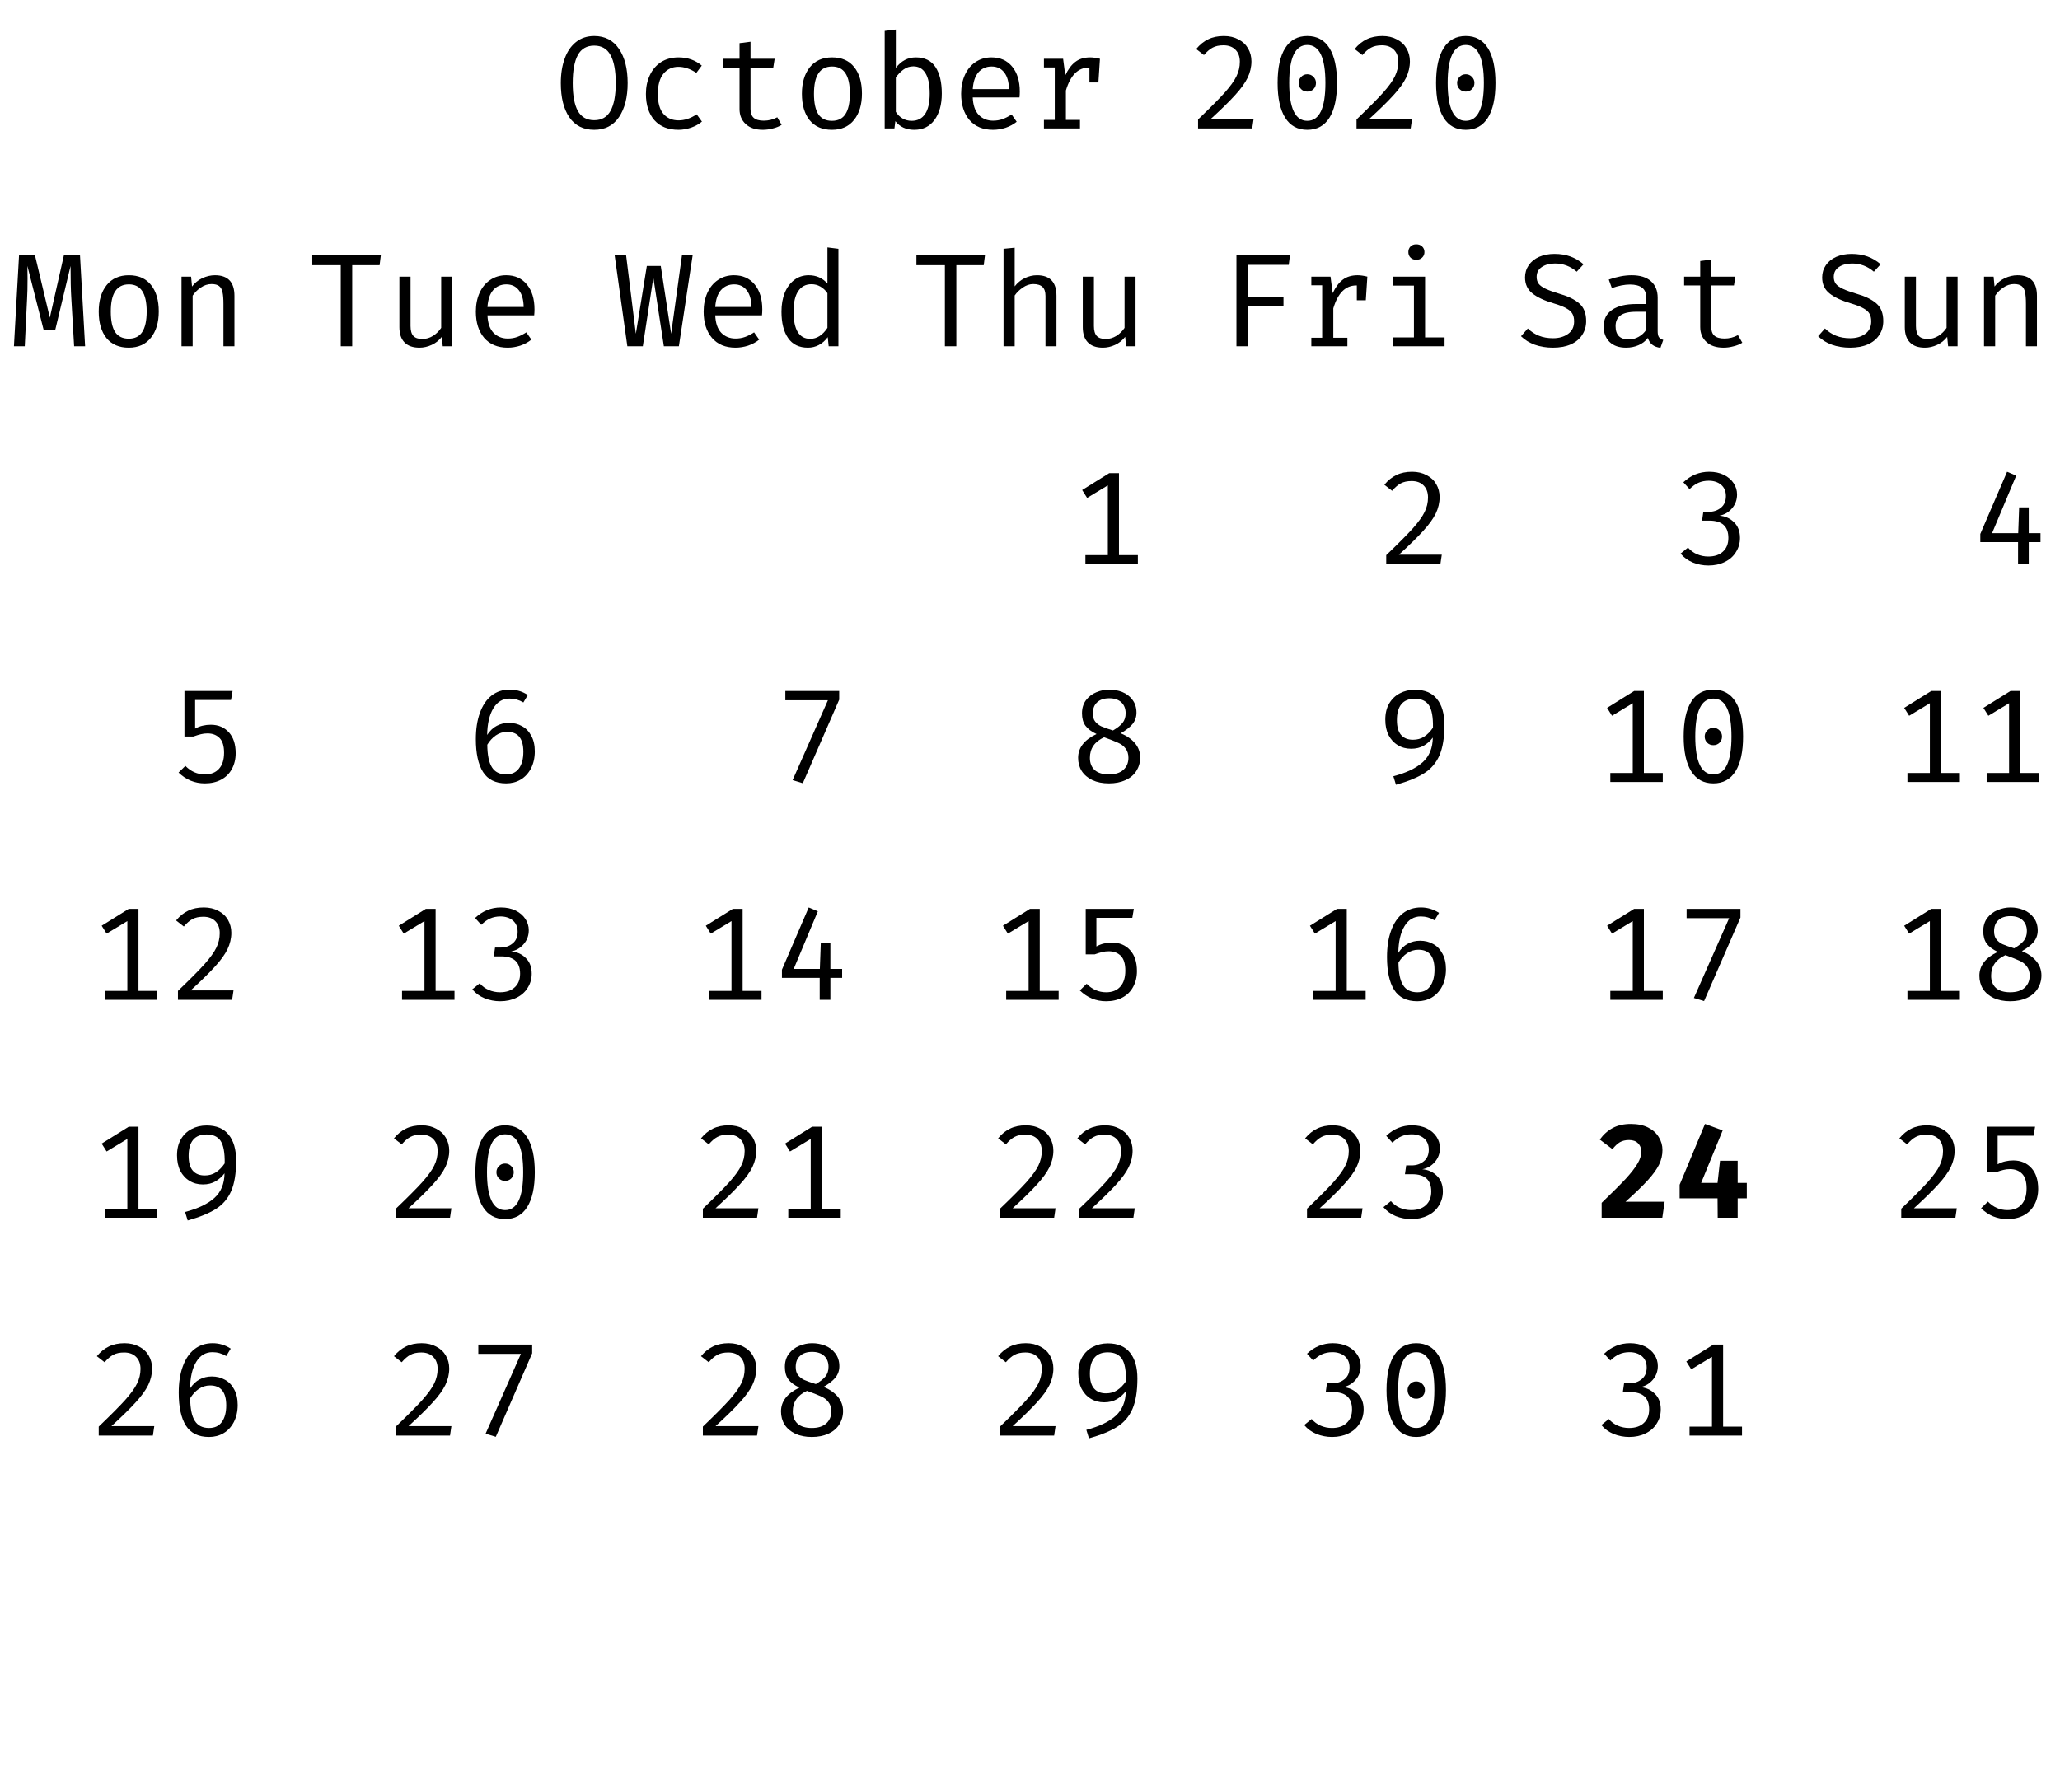 <?xml version="1.0" encoding="UTF-8"?>
<svg xmlns="http://www.w3.org/2000/svg" xmlns:xlink="http://www.w3.org/1999/xlink" width="208pt" height="181pt" viewBox="0 0 208 181" version="1.1">
<defs>
<g>
<symbol overflow="visible" id="glyph0-0">
<path style="stroke:none;" d="M 6.797 -14 L 6.797 4.672 L 1.203 4.672 L 1.203 -14 Z M 6.078 -13.297 L 1.938 -13.297 L 1.938 3.969 L 6.078 3.969 Z M 4.094 -2.312 C 4.094 -2.207 4.055 -2.125 3.984 -2.062 C 3.922 -2.008 3.848 -1.984 3.766 -1.984 C 3.672 -1.984 3.586 -2.008 3.516 -2.062 C 3.453 -2.125 3.422 -2.207 3.422 -2.312 L 3.422 -3.422 C 3.891 -3.453 4.207 -3.539 4.375 -3.688 C 4.551 -3.832 4.641 -4.086 4.641 -4.453 C 4.641 -4.742 4.582 -4.969 4.469 -5.125 C 4.352 -5.289 4.141 -5.375 3.828 -5.375 C 3.566 -5.375 3.332 -5.32 3.125 -5.219 C 3.062 -5.195 3.004 -5.188 2.953 -5.188 C 2.859 -5.188 2.781 -5.211 2.719 -5.266 C 2.664 -5.328 2.641 -5.398 2.641 -5.484 C 2.641 -5.66 2.77 -5.789 3.031 -5.875 C 3.289 -5.969 3.57 -6.016 3.875 -6.016 C 4.406 -6.016 4.785 -5.867 5.016 -5.578 C 5.242 -5.297 5.359 -4.93 5.359 -4.484 C 5.359 -4.004 5.258 -3.633 5.062 -3.375 C 4.863 -3.125 4.539 -2.969 4.094 -2.906 Z M 3.297 -1.141 C 3.297 -1.266 3.336 -1.367 3.422 -1.453 C 3.516 -1.547 3.629 -1.594 3.766 -1.594 C 3.891 -1.594 3.992 -1.547 4.078 -1.453 C 4.172 -1.367 4.219 -1.266 4.219 -1.141 C 4.219 -0.992 4.172 -0.875 4.078 -0.781 C 3.992 -0.688 3.891 -0.641 3.766 -0.641 C 3.629 -0.641 3.516 -0.688 3.422 -0.781 C 3.336 -0.875 3.297 -0.992 3.297 -1.141 Z M 3.297 -1.141 "/>
</symbol>
<symbol overflow="visible" id="glyph0-1">
<path style="stroke:none;" d="M 7.375 -4.578 C 7.375 -3.148 7.082 -2.004 6.5 -1.141 C 5.914 -0.285 5.082 0.141 4 0.141 C 2.906 0.141 2.066 -0.281 1.484 -1.125 C 0.91 -1.969 0.625 -3.117 0.625 -4.578 C 0.625 -5.504 0.754 -6.328 1.016 -7.047 C 1.273 -7.766 1.656 -8.32 2.156 -8.719 C 2.664 -9.125 3.281 -9.328 4 -9.328 C 5.082 -9.328 5.914 -8.895 6.5 -8.031 C 7.082 -7.176 7.375 -6.023 7.375 -4.578 Z M 6.172 -4.578 C 6.172 -5.836 5.992 -6.781 5.641 -7.406 C 5.297 -8.039 4.75 -8.359 4 -8.359 C 3.238 -8.359 2.688 -8.039 2.344 -7.406 C 2 -6.77 1.828 -5.828 1.828 -4.578 C 1.828 -3.328 2 -2.391 2.344 -1.766 C 2.695 -1.141 3.25 -0.828 4 -0.828 C 4.75 -0.828 5.297 -1.141 5.641 -1.766 C 5.992 -2.391 6.172 -3.328 6.172 -4.578 Z M 6.172 -4.578 "/>
</symbol>
<symbol overflow="visible" id="glyph0-2">
<path style="stroke:none;" d="M 4.516 -0.812 C 5.129 -0.812 5.738 -1.016 6.344 -1.422 L 6.875 -0.688 C 6.582 -0.438 6.219 -0.234 5.781 -0.078 C 5.344 0.066 4.922 0.141 4.516 0.141 C 3.473 0.141 2.66 -0.18 2.078 -0.828 C 1.504 -1.484 1.219 -2.367 1.219 -3.484 C 1.219 -4.18 1.348 -4.805 1.609 -5.359 C 1.867 -5.922 2.242 -6.363 2.734 -6.688 C 3.234 -7.008 3.828 -7.172 4.516 -7.172 C 5.422 -7.172 6.203 -6.895 6.859 -6.344 L 6.312 -5.609 C 5.695 -6.016 5.094 -6.219 4.5 -6.219 C 3.875 -6.219 3.367 -5.984 2.984 -5.516 C 2.609 -5.055 2.422 -4.379 2.422 -3.484 C 2.422 -2.578 2.609 -1.906 2.984 -1.469 C 3.367 -1.031 3.879 -0.812 4.516 -0.812 Z M 4.516 -0.812 "/>
</symbol>
<symbol overflow="visible" id="glyph0-3">
<path style="stroke:none;" d="M 6.922 -0.359 C 6.68 -0.203 6.391 -0.082 6.047 0 C 5.703 0.094 5.363 0.141 5.031 0.141 C 4.289 0.141 3.711 -0.051 3.297 -0.438 C 2.879 -0.82 2.672 -1.328 2.672 -1.953 L 2.672 -6.141 L 1.047 -6.141 L 1.047 -7.031 L 2.672 -7.031 L 2.672 -8.609 L 3.781 -8.75 L 3.781 -7.031 L 6.219 -7.031 L 6.078 -6.141 L 3.781 -6.141 L 3.781 -1.969 C 3.781 -1.57 3.883 -1.273 4.094 -1.078 C 4.312 -0.879 4.656 -0.781 5.125 -0.781 C 5.602 -0.781 6.055 -0.895 6.484 -1.125 Z M 6.922 -0.359 "/>
</symbol>
<symbol overflow="visible" id="glyph0-4">
<path style="stroke:none;" d="M 4.016 -7.172 C 4.984 -7.172 5.727 -6.844 6.25 -6.188 C 6.77 -5.539 7.031 -4.648 7.031 -3.516 C 7.031 -2.41 6.766 -1.523 6.234 -0.859 C 5.703 -0.191 4.957 0.141 4 0.141 C 3.031 0.141 2.281 -0.18 1.75 -0.828 C 1.227 -1.484 0.969 -2.375 0.969 -3.5 C 0.969 -4.613 1.234 -5.504 1.766 -6.172 C 2.297 -6.836 3.047 -7.172 4.016 -7.172 Z M 4.016 -6.25 C 3.398 -6.25 2.941 -6.02 2.641 -5.562 C 2.336 -5.113 2.188 -4.426 2.188 -3.5 C 2.188 -2.582 2.332 -1.895 2.625 -1.438 C 2.926 -0.988 3.383 -0.766 4 -0.766 C 4.613 -0.766 5.066 -0.988 5.359 -1.438 C 5.66 -1.895 5.812 -2.586 5.812 -3.516 C 5.812 -4.441 5.66 -5.129 5.359 -5.578 C 5.066 -6.023 4.617 -6.25 4.016 -6.25 Z M 4.016 -6.25 "/>
</symbol>
<symbol overflow="visible" id="glyph0-5">
<path style="stroke:none;" d="M 2.453 -6.109 C 2.992 -6.816 3.664 -7.172 4.469 -7.172 C 5.363 -7.172 6.023 -6.848 6.453 -6.203 C 6.879 -5.566 7.094 -4.672 7.094 -3.516 C 7.094 -2.41 6.848 -1.523 6.359 -0.859 C 5.867 -0.191 5.188 0.141 4.312 0.141 C 3.5 0.141 2.863 -0.148 2.406 -0.734 L 2.312 0 L 1.328 0 L 1.328 -9.844 L 2.453 -9.984 Z M 4.047 -0.766 C 4.641 -0.766 5.094 -0.992 5.406 -1.453 C 5.719 -1.91 5.875 -2.598 5.875 -3.516 C 5.875 -4.422 5.734 -5.102 5.453 -5.562 C 5.172 -6.031 4.758 -6.266 4.219 -6.266 C 3.852 -6.266 3.52 -6.156 3.219 -5.938 C 2.926 -5.727 2.672 -5.461 2.453 -5.141 L 2.453 -1.672 C 2.641 -1.379 2.867 -1.156 3.141 -1 C 3.422 -0.844 3.723 -0.766 4.047 -0.766 Z M 4.047 -0.766 "/>
</symbol>
<symbol overflow="visible" id="glyph0-6">
<path style="stroke:none;" d="M 2.219 -3.125 C 2.25 -2.344 2.453 -1.754 2.828 -1.359 C 3.211 -0.973 3.691 -0.781 4.266 -0.781 C 4.609 -0.781 4.926 -0.832 5.219 -0.938 C 5.508 -1.039 5.816 -1.195 6.141 -1.406 L 6.656 -0.672 C 6.332 -0.41 5.957 -0.207 5.531 -0.062 C 5.113 0.07 4.691 0.141 4.266 0.141 C 3.254 0.141 2.461 -0.188 1.891 -0.844 C 1.328 -1.508 1.047 -2.395 1.047 -3.5 C 1.047 -4.207 1.172 -4.836 1.422 -5.391 C 1.672 -5.941 2.023 -6.375 2.484 -6.688 C 2.953 -7.008 3.492 -7.172 4.109 -7.172 C 4.992 -7.172 5.691 -6.859 6.203 -6.234 C 6.711 -5.617 6.969 -4.781 6.969 -3.719 C 6.969 -3.508 6.957 -3.312 6.938 -3.125 Z M 4.125 -6.25 C 3.582 -6.25 3.141 -6.055 2.797 -5.672 C 2.461 -5.285 2.27 -4.719 2.219 -3.969 L 5.875 -3.969 C 5.863 -4.707 5.703 -5.27 5.391 -5.656 C 5.086 -6.051 4.664 -6.25 4.125 -6.25 Z M 4.125 -6.25 "/>
</symbol>
<symbol overflow="visible" id="glyph0-7">
<path style="stroke:none;" d="M 6.078 -7.172 C 6.359 -7.172 6.688 -7.125 7.062 -7.031 L 6.906 -4.641 L 6 -4.641 L 6 -6.141 L 5.938 -6.141 C 4.852 -6.141 4.082 -5.367 3.625 -3.828 L 3.625 -0.859 L 5.047 -0.859 L 5.047 0 L 1.406 0 L 1.406 -0.859 L 2.5 -0.859 L 2.5 -6.156 L 1.406 -6.156 L 1.406 -7.031 L 3.344 -7.031 L 3.562 -5.359 C 3.844 -5.961 4.18 -6.414 4.578 -6.719 C 4.973 -7.02 5.473 -7.172 6.078 -7.172 Z M 6.078 -7.172 "/>
</symbol>
<symbol overflow="visible" id="glyph0-8">
<path style="stroke:none;" d=""/>
</symbol>
<symbol overflow="visible" id="glyph0-9">
<path style="stroke:none;" d="M 3.578 -9.328 C 4.141 -9.328 4.629 -9.211 5.047 -8.984 C 5.473 -8.766 5.797 -8.461 6.016 -8.078 C 6.242 -7.691 6.359 -7.254 6.359 -6.766 C 6.359 -6.203 6.227 -5.648 5.969 -5.109 C 5.707 -4.578 5.285 -3.992 4.703 -3.359 C 4.129 -2.723 3.312 -1.922 2.25 -0.953 L 6.578 -0.953 L 6.438 0 L 0.969 0 L 0.969 -0.906 C 2.164 -2.051 3.055 -2.945 3.641 -3.594 C 4.223 -4.25 4.625 -4.805 4.844 -5.266 C 5.07 -5.723 5.188 -6.211 5.188 -6.734 C 5.188 -7.242 5.039 -7.645 4.75 -7.938 C 4.457 -8.238 4.051 -8.391 3.531 -8.391 C 3.094 -8.391 2.727 -8.312 2.438 -8.156 C 2.156 -8.008 1.863 -7.758 1.562 -7.406 L 0.781 -8.016 C 1.145 -8.461 1.551 -8.789 2 -9 C 2.445 -9.219 2.973 -9.328 3.578 -9.328 Z M 3.578 -9.328 "/>
</symbol>
<symbol overflow="visible" id="glyph0-10">
<path style="stroke:none;" d="M 4 -9.328 C 4.977 -9.328 5.723 -8.922 6.234 -8.109 C 6.742 -7.297 7 -6.125 7 -4.594 C 7 -3.062 6.742 -1.891 6.234 -1.078 C 5.723 -0.266 4.977 0.141 4 0.141 C 3.02 0.141 2.273 -0.266 1.766 -1.078 C 1.254 -1.891 1 -3.062 1 -4.594 C 1 -6.125 1.254 -7.297 1.766 -8.109 C 2.273 -8.922 3.02 -9.328 4 -9.328 Z M 4 -8.422 C 2.781 -8.422 2.172 -7.145 2.172 -4.594 C 2.172 -2.039 2.781 -0.766 4 -0.766 C 5.219 -0.766 5.828 -2.039 5.828 -4.594 C 5.828 -7.145 5.219 -8.422 4 -8.422 Z M 4 -5.469 C 4.25 -5.469 4.457 -5.379 4.625 -5.203 C 4.789 -5.035 4.875 -4.832 4.875 -4.594 C 4.875 -4.344 4.789 -4.133 4.625 -3.969 C 4.457 -3.801 4.25 -3.719 4 -3.719 C 3.75 -3.719 3.539 -3.801 3.375 -3.969 C 3.207 -4.133 3.125 -4.344 3.125 -4.594 C 3.125 -4.832 3.207 -5.035 3.375 -5.203 C 3.539 -5.379 3.75 -5.469 4 -5.469 Z M 4 -5.469 "/>
</symbol>
<symbol overflow="visible" id="glyph0-11">
<path style="stroke:none;" d="M 4.562 0 L 3.406 0 L 3.406 -8.188 L 0.531 -8.188 L 0.531 -9.188 L 7.453 -9.188 L 7.328 -8.188 L 4.562 -8.188 Z M 4.562 0 "/>
</symbol>
<symbol overflow="visible" id="glyph0-12">
<path style="stroke:none;" d="M 2.453 -6.047 C 2.723 -6.398 3.055 -6.676 3.453 -6.875 C 3.859 -7.07 4.273 -7.172 4.703 -7.172 C 6.016 -7.172 6.672 -6.477 6.672 -5.094 L 6.672 0 L 5.562 0 L 5.562 -5.078 C 5.562 -5.492 5.461 -5.797 5.266 -5.984 C 5.066 -6.18 4.754 -6.281 4.328 -6.281 C 3.961 -6.281 3.609 -6.16 3.266 -5.922 C 2.93 -5.691 2.66 -5.426 2.453 -5.125 L 2.453 0 L 1.328 0 L 1.328 -9.844 L 2.453 -9.953 Z M 2.453 -6.047 "/>
</symbol>
<symbol overflow="visible" id="glyph0-13">
<path style="stroke:none;" d="M 2.453 -2.047 C 2.453 -1.586 2.547 -1.254 2.734 -1.047 C 2.93 -0.836 3.234 -0.734 3.641 -0.734 C 4.016 -0.734 4.375 -0.836 4.719 -1.047 C 5.062 -1.266 5.336 -1.535 5.547 -1.859 L 5.547 -7.031 L 6.656 -7.031 L 6.656 0 L 5.703 0 L 5.609 -0.953 C 5.336 -0.598 5 -0.328 4.594 -0.141 C 4.188 0.047 3.773 0.141 3.359 0.141 C 2.691 0.141 2.188 -0.035 1.844 -0.391 C 1.5 -0.742 1.328 -1.254 1.328 -1.922 L 1.328 -7.031 L 2.453 -7.031 Z M 2.453 -2.047 "/>
</symbol>
<symbol overflow="visible" id="glyph0-14">
<path style="stroke:none;" d="M 6.891 -0.906 L 6.891 0 L 1.594 0 L 1.594 -0.906 L 3.859 -0.906 L 3.859 -7.953 L 1.766 -6.688 L 1.266 -7.484 L 4 -9.188 L 4.984 -9.188 L 4.984 -0.906 Z M 6.891 -0.906 "/>
</symbol>
<symbol overflow="visible" id="glyph0-15">
<path style="stroke:none;" d="M 3 -5.016 L 6.594 -5.016 L 6.594 -4.078 L 3 -4.078 L 3 0 L 1.844 0 L 1.844 -9.188 L 7.25 -9.188 L 7.125 -8.219 L 3 -8.219 Z M 3 -5.016 "/>
</symbol>
<symbol overflow="visible" id="glyph0-16">
<path style="stroke:none;" d="M 4 -10.297 C 4.25 -10.297 4.445 -10.223 4.594 -10.078 C 4.75 -9.93 4.828 -9.742 4.828 -9.516 C 4.828 -9.285 4.75 -9.098 4.594 -8.953 C 4.445 -8.805 4.25 -8.734 4 -8.734 C 3.758 -8.734 3.566 -8.805 3.422 -8.953 C 3.273 -9.098 3.203 -9.285 3.203 -9.516 C 3.203 -9.742 3.273 -9.93 3.422 -10.078 C 3.566 -10.223 3.758 -10.297 4 -10.297 Z M 4.891 -0.891 L 6.859 -0.891 L 6.859 0 L 1.609 0 L 1.609 -0.891 L 3.766 -0.891 L 3.766 -6.125 L 1.672 -6.125 L 1.672 -7.031 L 4.891 -7.031 Z M 4.891 -0.891 "/>
</symbol>
<symbol overflow="visible" id="glyph0-17">
<path style="stroke:none;" d="M 7.156 -2.547 C 7.156 -2.016 7.02 -1.547 6.75 -1.141 C 6.488 -0.734 6.102 -0.414 5.594 -0.188 C 5.094 0.031 4.492 0.141 3.797 0.141 C 3.129 0.141 2.52 0.039 1.969 -0.156 C 1.426 -0.352 0.961 -0.641 0.578 -1.016 L 1.266 -1.797 C 1.598 -1.473 1.973 -1.227 2.391 -1.062 C 2.805 -0.895 3.281 -0.812 3.812 -0.812 C 4.414 -0.812 4.922 -0.957 5.328 -1.25 C 5.734 -1.539 5.938 -1.961 5.938 -2.516 C 5.938 -2.828 5.879 -3.082 5.766 -3.281 C 5.648 -3.488 5.445 -3.672 5.156 -3.828 C 4.875 -3.992 4.469 -4.156 3.938 -4.312 C 2.945 -4.602 2.207 -4.945 1.719 -5.344 C 1.227 -5.738 0.984 -6.273 0.984 -6.953 C 0.984 -7.41 1.109 -7.82 1.359 -8.188 C 1.609 -8.551 1.957 -8.832 2.406 -9.031 C 2.863 -9.227 3.379 -9.328 3.953 -9.328 C 4.555 -9.328 5.098 -9.238 5.578 -9.062 C 6.055 -8.883 6.492 -8.625 6.891 -8.281 L 6.203 -7.531 C 5.566 -8.082 4.832 -8.359 4 -8.359 C 3.469 -8.359 3.023 -8.238 2.672 -8 C 2.328 -7.77 2.156 -7.438 2.156 -7 C 2.156 -6.727 2.223 -6.5 2.359 -6.312 C 2.504 -6.125 2.742 -5.953 3.078 -5.797 C 3.41 -5.641 3.875 -5.473 4.469 -5.297 C 5.32 -5.055 5.984 -4.734 6.453 -4.328 C 6.922 -3.93 7.156 -3.336 7.156 -2.547 Z M 7.156 -2.547 "/>
</symbol>
<symbol overflow="visible" id="glyph0-18">
<path style="stroke:none;" d="M 6.375 -1.531 C 6.375 -1.258 6.414 -1.055 6.5 -0.922 C 6.594 -0.797 6.738 -0.703 6.938 -0.641 L 6.656 0.156 C 5.977 0.07 5.555 -0.258 5.391 -0.844 C 5.141 -0.52 4.82 -0.273 4.438 -0.109 C 4.062 0.055 3.645 0.141 3.188 0.141 C 2.477 0.141 1.922 -0.051 1.516 -0.438 C 1.117 -0.832 0.922 -1.359 0.922 -2.016 C 0.922 -2.734 1.203 -3.285 1.766 -3.672 C 2.328 -4.066 3.141 -4.266 4.203 -4.266 L 5.234 -4.266 L 5.234 -4.844 C 5.234 -5.332 5.094 -5.688 4.812 -5.906 C 4.531 -6.125 4.117 -6.234 3.578 -6.234 C 3.035 -6.234 2.426 -6.113 1.75 -5.875 L 1.438 -6.734 C 2.258 -7.023 3.031 -7.172 3.75 -7.172 C 4.602 -7.172 5.254 -6.969 5.703 -6.562 C 6.148 -6.164 6.375 -5.613 6.375 -4.906 Z M 3.469 -0.688 C 3.812 -0.688 4.141 -0.773 4.453 -0.953 C 4.773 -1.129 5.035 -1.375 5.234 -1.688 L 5.234 -3.484 L 4.219 -3.484 C 3.477 -3.484 2.941 -3.359 2.609 -3.109 C 2.285 -2.867 2.125 -2.508 2.125 -2.031 C 2.125 -1.133 2.57 -0.688 3.469 -0.688 Z M 3.469 -0.688 "/>
</symbol>
<symbol overflow="visible" id="glyph0-19">
<path style="stroke:none;" d="M 3.578 -9.328 C 4.141 -9.328 4.633 -9.223 5.062 -9.016 C 5.488 -8.805 5.816 -8.523 6.047 -8.172 C 6.273 -7.828 6.391 -7.445 6.391 -7.031 C 6.391 -6.488 6.219 -6.02 5.875 -5.625 C 5.531 -5.227 5.109 -4.984 4.609 -4.891 C 5.191 -4.848 5.68 -4.629 6.078 -4.234 C 6.484 -3.848 6.688 -3.316 6.688 -2.641 C 6.688 -2.117 6.551 -1.645 6.281 -1.219 C 6.02 -0.789 5.645 -0.457 5.156 -0.219 C 4.676 0.02 4.125 0.141 3.5 0.141 C 2.957 0.141 2.438 0.039 1.938 -0.156 C 1.438 -0.363 1.02 -0.664 0.688 -1.062 L 1.438 -1.672 C 1.688 -1.379 1.988 -1.156 2.344 -1 C 2.707 -0.844 3.086 -0.766 3.484 -0.766 C 4.117 -0.766 4.613 -0.93 4.969 -1.266 C 5.332 -1.598 5.516 -2.055 5.516 -2.641 C 5.516 -3.805 4.879 -4.391 3.609 -4.391 L 2.859 -4.391 L 2.984 -5.281 L 3.531 -5.281 C 4.008 -5.281 4.414 -5.414 4.75 -5.688 C 5.094 -5.957 5.266 -6.352 5.266 -6.875 C 5.266 -7.363 5.102 -7.742 4.781 -8.016 C 4.457 -8.285 4.039 -8.422 3.531 -8.422 C 3.145 -8.422 2.801 -8.352 2.5 -8.219 C 2.207 -8.094 1.906 -7.879 1.594 -7.578 L 0.969 -8.266 C 1.719 -8.973 2.586 -9.328 3.578 -9.328 Z M 3.578 -9.328 "/>
</symbol>
<symbol overflow="visible" id="glyph0-20">
<path style="stroke:none;" d="M 1.328 -7.031 L 2.297 -7.031 L 2.391 -6.031 C 2.66 -6.395 3.004 -6.676 3.422 -6.875 C 3.848 -7.07 4.273 -7.172 4.703 -7.172 C 6.016 -7.172 6.672 -6.477 6.672 -5.094 L 6.672 0 L 5.562 0 L 5.562 -4.266 C 5.562 -4.785 5.531 -5.18 5.469 -5.453 C 5.414 -5.734 5.301 -5.941 5.125 -6.078 C 4.957 -6.211 4.703 -6.281 4.359 -6.281 C 3.973 -6.281 3.609 -6.16 3.266 -5.922 C 2.93 -5.691 2.66 -5.422 2.453 -5.109 L 2.453 0 L 1.328 0 Z M 1.328 -7.031 "/>
</symbol>
<symbol overflow="visible" id="glyph0-21">
<path style="stroke:none;" d="M 7.031 -2.219 L 5.844 -2.219 L 5.844 0 L 4.766 0 L 4.766 -2.219 L 0.953 -2.219 L 0.953 -3.047 L 3.656 -9.328 L 4.578 -8.938 L 2.141 -3.125 L 4.781 -3.125 L 4.875 -5.734 L 5.844 -5.734 L 5.844 -3.125 L 7.031 -3.125 Z M 7.031 -2.219 "/>
</symbol>
<symbol overflow="visible" id="glyph0-22">
<path style="stroke:none;" d="M 7.594 0 L 6.484 0 L 6.203 -4.797 C 6.148 -5.641 6.125 -6.742 6.125 -8.109 L 4.578 -1.656 L 3.406 -1.656 L 1.766 -8.109 C 1.773 -7.797 1.781 -7.375 1.781 -6.844 C 1.781 -6.02 1.766 -5.336 1.734 -4.797 L 1.5 0 L 0.406 0 L 0.922 -9.188 L 2.531 -9.188 L 4.031 -2.891 L 5.453 -9.188 L 7.078 -9.188 Z M 7.594 0 "/>
</symbol>
<symbol overflow="visible" id="glyph0-23">
<path style="stroke:none;" d="M 6.328 -8.281 L 2.703 -8.281 L 2.703 -5.391 C 2.961 -5.535 3.219 -5.633 3.469 -5.688 C 3.727 -5.75 4 -5.781 4.281 -5.781 C 5.039 -5.781 5.648 -5.523 6.109 -5.016 C 6.566 -4.516 6.797 -3.812 6.797 -2.906 C 6.797 -2.301 6.664 -1.766 6.406 -1.297 C 6.156 -0.836 5.797 -0.484 5.328 -0.234 C 4.859 0.016 4.312 0.141 3.688 0.141 C 2.664 0.141 1.781 -0.223 1.031 -0.953 L 1.719 -1.625 C 2.281 -1.051 2.938 -0.766 3.688 -0.766 C 4.301 -0.766 4.773 -0.953 5.109 -1.328 C 5.453 -1.703 5.625 -2.242 5.625 -2.953 C 5.625 -3.641 5.473 -4.133 5.172 -4.438 C 4.867 -4.75 4.461 -4.906 3.953 -4.906 C 3.711 -4.906 3.492 -4.879 3.297 -4.828 C 3.109 -4.785 2.852 -4.707 2.531 -4.594 L 1.625 -4.594 L 1.625 -9.188 L 6.484 -9.188 Z M 6.328 -8.281 "/>
</symbol>
<symbol overflow="visible" id="glyph0-24">
<path style="stroke:none;" d="M 4.391 -5.969 C 4.879 -5.969 5.316 -5.859 5.703 -5.641 C 6.098 -5.43 6.41 -5.109 6.641 -4.672 C 6.879 -4.242 7 -3.719 7 -3.094 C 7 -2.438 6.867 -1.859 6.609 -1.359 C 6.348 -0.867 6 -0.492 5.562 -0.234 C 5.133 0.016 4.648 0.141 4.109 0.141 C 3.035 0.141 2.254 -0.242 1.766 -1.016 C 1.285 -1.785 1.047 -2.891 1.047 -4.328 C 1.047 -5.336 1.18 -6.219 1.453 -6.969 C 1.723 -7.727 2.113 -8.312 2.625 -8.719 C 3.145 -9.125 3.758 -9.328 4.469 -9.328 C 5.133 -9.328 5.742 -9.145 6.297 -8.781 L 5.844 -8.031 C 5.414 -8.289 4.953 -8.422 4.453 -8.422 C 3.754 -8.422 3.207 -8.094 2.812 -7.438 C 2.414 -6.781 2.207 -5.883 2.188 -4.75 C 2.469 -5.176 2.789 -5.484 3.156 -5.672 C 3.52 -5.867 3.93 -5.969 4.391 -5.969 Z M 4.109 -0.766 C 4.672 -0.766 5.098 -0.961 5.391 -1.359 C 5.691 -1.766 5.844 -2.328 5.844 -3.047 C 5.844 -4.391 5.301 -5.062 4.219 -5.062 C 3.789 -5.062 3.406 -4.941 3.062 -4.703 C 2.727 -4.473 2.441 -4.16 2.203 -3.766 C 2.211 -2.723 2.367 -1.961 2.672 -1.484 C 2.973 -1.004 3.453 -0.766 4.109 -0.766 Z M 4.109 -0.766 "/>
</symbol>
<symbol overflow="visible" id="glyph0-25">
<path style="stroke:none;" d="M 6.547 0 L 5.031 0 L 3.969 -6.938 L 2.906 0 L 1.344 0 L 0.062 -9.188 L 1.219 -9.188 L 2.203 -1.266 L 3.312 -8.109 L 4.719 -8.109 L 5.766 -1.266 L 6.859 -9.188 L 7.938 -9.188 Z M 6.547 0 "/>
</symbol>
<symbol overflow="visible" id="glyph0-26">
<path style="stroke:none;" d="M 6.656 -9.844 L 6.656 0 L 5.672 0 L 5.578 -0.922 C 5.316 -0.566 5.016 -0.301 4.672 -0.125 C 4.336 0.051 3.973 0.141 3.578 0.141 C 2.691 0.141 2.023 -0.18 1.578 -0.828 C 1.129 -1.473 0.906 -2.363 0.906 -3.5 C 0.906 -4.207 1.016 -4.836 1.234 -5.391 C 1.461 -5.941 1.781 -6.375 2.188 -6.688 C 2.602 -7.008 3.094 -7.172 3.656 -7.172 C 4.426 -7.172 5.055 -6.891 5.547 -6.328 L 5.547 -9.984 Z M 3.938 -6.266 C 3.352 -6.266 2.906 -6.031 2.594 -5.562 C 2.281 -5.102 2.125 -4.414 2.125 -3.5 C 2.125 -2.594 2.266 -1.906 2.547 -1.438 C 2.836 -0.977 3.258 -0.75 3.812 -0.75 C 4.477 -0.75 5.055 -1.117 5.547 -1.859 L 5.547 -5.359 C 5.348 -5.648 5.109 -5.875 4.828 -6.031 C 4.555 -6.188 4.258 -6.266 3.938 -6.266 Z M 3.938 -6.266 "/>
</symbol>
<symbol overflow="visible" id="glyph0-27">
<path style="stroke:none;" d="M 2.031 -0.188 L 5.594 -8.25 L 1.297 -8.25 L 1.297 -9.188 L 6.734 -9.188 L 6.734 -8.312 L 3.062 0.125 Z M 2.031 -0.188 "/>
</symbol>
<symbol overflow="visible" id="glyph0-28">
<path style="stroke:none;" d="M 6.75 -7 C 6.75 -6.562 6.613 -6.176 6.344 -5.844 C 6.07 -5.52 5.676 -5.211 5.156 -4.922 C 5.781 -4.66 6.266 -4.32 6.609 -3.906 C 6.953 -3.488 7.125 -3.008 7.125 -2.469 C 7.125 -1.969 6.992 -1.516 6.734 -1.109 C 6.484 -0.711 6.117 -0.406 5.641 -0.188 C 5.16 0.031 4.602 0.141 3.969 0.141 C 3.332 0.141 2.773 0.031 2.297 -0.188 C 1.828 -0.414 1.469 -0.723 1.219 -1.109 C 0.977 -1.504 0.859 -1.945 0.859 -2.438 C 0.859 -3.457 1.477 -4.258 2.719 -4.844 C 2.207 -5.082 1.832 -5.363 1.594 -5.688 C 1.363 -6.008 1.25 -6.426 1.25 -6.938 C 1.25 -7.457 1.383 -7.898 1.656 -8.266 C 1.938 -8.629 2.285 -8.895 2.703 -9.062 C 3.129 -9.238 3.562 -9.328 4 -9.328 C 4.469 -9.328 4.91 -9.242 5.328 -9.078 C 5.742 -8.91 6.082 -8.648 6.344 -8.297 C 6.613 -7.941 6.75 -7.508 6.75 -7 Z M 2.344 -6.922 C 2.344 -6.578 2.422 -6.305 2.578 -6.109 C 2.734 -5.91 2.938 -5.75 3.188 -5.625 C 3.445 -5.508 3.844 -5.367 4.375 -5.203 C 4.82 -5.461 5.145 -5.719 5.344 -5.969 C 5.551 -6.227 5.656 -6.551 5.656 -6.938 C 5.656 -7.406 5.508 -7.773 5.219 -8.047 C 4.926 -8.316 4.52 -8.453 4 -8.453 C 3.477 -8.453 3.07 -8.316 2.781 -8.047 C 2.488 -7.785 2.344 -7.41 2.344 -6.922 Z M 5.938 -2.438 C 5.938 -2.832 5.836 -3.148 5.641 -3.391 C 5.453 -3.641 5.195 -3.832 4.875 -3.969 C 4.562 -4.113 4.098 -4.297 3.484 -4.516 C 2.523 -4.078 2.047 -3.383 2.047 -2.438 C 2.047 -1.914 2.207 -1.504 2.531 -1.203 C 2.863 -0.91 3.344 -0.766 3.969 -0.766 C 4.594 -0.766 5.078 -0.914 5.422 -1.219 C 5.766 -1.531 5.938 -1.938 5.938 -2.438 Z M 5.938 -2.438 "/>
</symbol>
<symbol overflow="visible" id="glyph0-29">
<path style="stroke:none;" d="M 3.859 -9.312 C 4.859 -9.312 5.602 -9 6.094 -8.375 C 6.594 -7.758 6.844 -6.891 6.844 -5.766 C 6.844 -4.484 6.676 -3.457 6.344 -2.688 C 6.008 -1.926 5.5 -1.328 4.812 -0.891 C 4.125 -0.453 3.172 -0.062 1.953 0.281 L 1.688 -0.578 C 3 -0.922 3.988 -1.395 4.656 -2 C 5.32 -2.602 5.66 -3.43 5.672 -4.484 C 5.43 -4.16 5.129 -3.891 4.766 -3.672 C 4.398 -3.461 3.973 -3.359 3.484 -3.359 C 2.984 -3.359 2.535 -3.477 2.141 -3.719 C 1.742 -3.957 1.43 -4.297 1.203 -4.734 C 0.984 -5.172 0.875 -5.691 0.875 -6.297 C 0.875 -6.93 1.004 -7.473 1.266 -7.922 C 1.535 -8.379 1.895 -8.723 2.344 -8.953 C 2.789 -9.191 3.297 -9.312 3.859 -9.312 Z M 3.672 -4.266 C 4.098 -4.266 4.473 -4.367 4.797 -4.578 C 5.129 -4.797 5.426 -5.098 5.688 -5.484 C 5.707 -6.555 5.57 -7.312 5.281 -7.75 C 4.988 -8.188 4.516 -8.406 3.859 -8.406 C 3.254 -8.406 2.801 -8.223 2.5 -7.859 C 2.195 -7.492 2.047 -6.957 2.047 -6.25 C 2.047 -5.57 2.188 -5.07 2.469 -4.75 C 2.75 -4.426 3.148 -4.266 3.672 -4.266 Z M 3.672 -4.266 "/>
</symbol>
<symbol overflow="visible" id="glyph1-0">
<path style="stroke:none;" d="M 6.797 -14 L 6.797 4.672 L 1.203 4.672 L 1.203 -14 Z M 6.078 -13.297 L 1.938 -13.297 L 1.938 3.969 L 6.078 3.969 Z M 4.094 -2.312 C 4.094 -2.207 4.055 -2.125 3.984 -2.062 C 3.922 -2.008 3.848 -1.984 3.766 -1.984 C 3.672 -1.984 3.586 -2.008 3.516 -2.062 C 3.453 -2.125 3.422 -2.207 3.422 -2.312 L 3.422 -3.422 C 3.891 -3.453 4.207 -3.539 4.375 -3.688 C 4.551 -3.832 4.641 -4.086 4.641 -4.453 C 4.641 -4.742 4.582 -4.969 4.469 -5.125 C 4.352 -5.289 4.141 -5.375 3.828 -5.375 C 3.566 -5.375 3.332 -5.32 3.125 -5.219 C 3.062 -5.195 3.004 -5.188 2.953 -5.188 C 2.859 -5.188 2.781 -5.211 2.719 -5.266 C 2.664 -5.328 2.641 -5.398 2.641 -5.484 C 2.641 -5.66 2.77 -5.789 3.031 -5.875 C 3.289 -5.969 3.57 -6.016 3.875 -6.016 C 4.406 -6.016 4.785 -5.867 5.016 -5.578 C 5.242 -5.297 5.359 -4.93 5.359 -4.484 C 5.359 -4.004 5.258 -3.633 5.062 -3.375 C 4.863 -3.125 4.539 -2.969 4.094 -2.906 Z M 3.297 -1.141 C 3.297 -1.266 3.336 -1.367 3.422 -1.453 C 3.516 -1.547 3.629 -1.594 3.766 -1.594 C 3.891 -1.594 3.992 -1.547 4.078 -1.453 C 4.172 -1.367 4.219 -1.266 4.219 -1.141 C 4.219 -0.992 4.172 -0.875 4.078 -0.781 C 3.992 -0.688 3.891 -0.641 3.766 -0.641 C 3.629 -0.641 3.516 -0.688 3.422 -0.781 C 3.336 -0.875 3.297 -0.992 3.297 -1.141 Z M 3.297 -1.141 "/>
</symbol>
<symbol overflow="visible" id="glyph1-1">
<path style="stroke:none;" d="M 3.672 -9.469 C 4.348 -9.469 4.926 -9.348 5.406 -9.109 C 5.883 -8.867 6.242 -8.547 6.484 -8.141 C 6.734 -7.742 6.859 -7.305 6.859 -6.828 C 6.859 -6.316 6.742 -5.828 6.516 -5.359 C 6.285 -4.891 5.906 -4.363 5.375 -3.781 C 4.844 -3.195 4.094 -2.473 3.125 -1.609 L 7.078 -1.609 L 6.844 0 L 0.719 0 L 0.719 -1.5 C 1.812 -2.551 2.629 -3.367 3.172 -3.953 C 3.711 -4.547 4.102 -5.051 4.344 -5.469 C 4.594 -5.883 4.719 -6.273 4.719 -6.641 C 4.719 -7.016 4.609 -7.305 4.391 -7.516 C 4.18 -7.734 3.879 -7.844 3.484 -7.844 C 3.129 -7.844 2.82 -7.77 2.562 -7.625 C 2.312 -7.477 2.062 -7.242 1.812 -6.922 L 0.531 -7.891 C 0.895 -8.398 1.332 -8.789 1.844 -9.062 C 2.352 -9.332 2.961 -9.469 3.672 -9.469 Z M 3.672 -9.469 "/>
</symbol>
<symbol overflow="visible" id="glyph1-2">
<path style="stroke:none;" d="M 7.375 -1.953 L 6.453 -1.953 L 6.453 0 L 4.438 0 L 4.422 -1.953 L 0.594 -1.953 L 0.594 -3.328 L 3.156 -9.469 L 4.938 -8.812 L 2.766 -3.516 L 4.422 -3.516 L 4.672 -5.75 L 6.453 -5.75 L 6.453 -3.516 L 7.375 -3.516 Z M 7.375 -1.953 "/>
</symbol>
</g>
</defs>
<g id="surface2">
<g style="fill:rgb(0%,0%,0%);fill-opacity:1;">
  <use xlink:href="#glyph0-1" x="56" y="12.967"/>
  <use xlink:href="#glyph0-2" x="64" y="12.967"/>
  <use xlink:href="#glyph0-3" x="72" y="12.967"/>
  <use xlink:href="#glyph0-4" x="80" y="12.967"/>
  <use xlink:href="#glyph0-5" x="88" y="12.967"/>
  <use xlink:href="#glyph0-6" x="96" y="12.967"/>
  <use xlink:href="#glyph0-7" x="104" y="12.967"/>
  <use xlink:href="#glyph0-8" x="112" y="12.967"/>
  <use xlink:href="#glyph0-9" x="120" y="12.967"/>
  <use xlink:href="#glyph0-10" x="128" y="12.967"/>
  <use xlink:href="#glyph0-9" x="136" y="12.967"/>
  <use xlink:href="#glyph0-10" x="144" y="12.967"/>
</g>
<g style="fill:rgb(0%,0%,0%);fill-opacity:1;">
  <use xlink:href="#glyph0-11" x="92" y="34.967"/>
  <use xlink:href="#glyph0-12" x="100" y="34.967"/>
  <use xlink:href="#glyph0-13" x="108" y="34.967"/>
</g>
<g style="fill:rgb(0%,0%,0%);fill-opacity:1;">
  <use xlink:href="#glyph0-8" x="100" y="56.967"/>
  <use xlink:href="#glyph0-14" x="108" y="56.967"/>
</g>
<g style="fill:rgb(0%,0%,0%);fill-opacity:1;">
  <use xlink:href="#glyph0-15" x="123" y="34.967"/>
  <use xlink:href="#glyph0-7" x="131" y="34.967"/>
  <use xlink:href="#glyph0-16" x="139" y="34.967"/>
</g>
<g style="fill:rgb(0%,0%,0%);fill-opacity:1;">
  <use xlink:href="#glyph0-8" x="131" y="56.967"/>
  <use xlink:href="#glyph0-9" x="139" y="56.967"/>
</g>
<g style="fill:rgb(0%,0%,0%);fill-opacity:1;">
  <use xlink:href="#glyph0-17" x="153" y="34.967"/>
  <use xlink:href="#glyph0-18" x="161" y="34.967"/>
  <use xlink:href="#glyph0-3" x="169" y="34.967"/>
</g>
<g style="fill:rgb(0%,0%,0%);fill-opacity:1;">
  <use xlink:href="#glyph0-8" x="161" y="56.967"/>
  <use xlink:href="#glyph0-19" x="169" y="56.967"/>
</g>
<g style="fill:rgb(0%,0%,0%);fill-opacity:1;">
  <use xlink:href="#glyph0-17" x="183" y="34.967"/>
  <use xlink:href="#glyph0-13" x="191" y="34.967"/>
  <use xlink:href="#glyph0-20" x="199" y="34.967"/>
</g>
<g style="fill:rgb(0%,0%,0%);fill-opacity:1;">
  <use xlink:href="#glyph0-8" x="191" y="56.967"/>
  <use xlink:href="#glyph0-21" x="199" y="56.967"/>
</g>
<g style="fill:rgb(0%,0%,0%);fill-opacity:1;">
  <use xlink:href="#glyph0-22" x="1" y="34.967"/>
  <use xlink:href="#glyph0-4" x="9" y="34.967"/>
  <use xlink:href="#glyph0-20" x="17" y="34.967"/>
</g>
<g style="fill:rgb(0%,0%,0%);fill-opacity:1;">
  <use xlink:href="#glyph0-8" x="9" y="78.967"/>
  <use xlink:href="#glyph0-23" x="17" y="78.967"/>
</g>
<g style="fill:rgb(0%,0%,0%);fill-opacity:1;">
  <use xlink:href="#glyph0-11" x="31" y="34.967"/>
  <use xlink:href="#glyph0-13" x="39" y="34.967"/>
  <use xlink:href="#glyph0-6" x="47" y="34.967"/>
</g>
<g style="fill:rgb(0%,0%,0%);fill-opacity:1;">
  <use xlink:href="#glyph0-8" x="39" y="78.967"/>
  <use xlink:href="#glyph0-24" x="47" y="78.967"/>
</g>
<g style="fill:rgb(0%,0%,0%);fill-opacity:1;">
  <use xlink:href="#glyph0-25" x="62" y="34.967"/>
  <use xlink:href="#glyph0-6" x="70" y="34.967"/>
  <use xlink:href="#glyph0-26" x="78" y="34.967"/>
</g>
<g style="fill:rgb(0%,0%,0%);fill-opacity:1;">
  <use xlink:href="#glyph0-8" x="70" y="78.967"/>
  <use xlink:href="#glyph0-27" x="78" y="78.967"/>
</g>
<g style="fill:rgb(0%,0%,0%);fill-opacity:1;">
  <use xlink:href="#glyph0-8" x="100" y="78.967"/>
  <use xlink:href="#glyph0-28" x="108" y="78.967"/>
</g>
<g style="fill:rgb(0%,0%,0%);fill-opacity:1;">
  <use xlink:href="#glyph0-8" x="131" y="78.967"/>
  <use xlink:href="#glyph0-29" x="139" y="78.967"/>
</g>
<g style="fill:rgb(0%,0%,0%);fill-opacity:1;">
  <use xlink:href="#glyph0-14" x="161" y="78.967"/>
  <use xlink:href="#glyph0-10" x="169" y="78.967"/>
</g>
<g style="fill:rgb(0%,0%,0%);fill-opacity:1;">
  <use xlink:href="#glyph0-14" x="191" y="78.967"/>
  <use xlink:href="#glyph0-14" x="199" y="78.967"/>
</g>
<g style="fill:rgb(0%,0%,0%);fill-opacity:1;">
  <use xlink:href="#glyph0-14" x="9" y="100.967"/>
  <use xlink:href="#glyph0-9" x="17" y="100.967"/>
</g>
<g style="fill:rgb(0%,0%,0%);fill-opacity:1;">
  <use xlink:href="#glyph0-14" x="39" y="100.967"/>
  <use xlink:href="#glyph0-19" x="47" y="100.967"/>
</g>
<g style="fill:rgb(0%,0%,0%);fill-opacity:1;">
  <use xlink:href="#glyph0-14" x="70" y="100.967"/>
  <use xlink:href="#glyph0-21" x="78" y="100.967"/>
</g>
<g style="fill:rgb(0%,0%,0%);fill-opacity:1;">
  <use xlink:href="#glyph0-14" x="100" y="100.967"/>
  <use xlink:href="#glyph0-23" x="108" y="100.967"/>
</g>
<g style="fill:rgb(0%,0%,0%);fill-opacity:1;">
  <use xlink:href="#glyph0-14" x="131" y="100.967"/>
  <use xlink:href="#glyph0-24" x="139" y="100.967"/>
</g>
<g style="fill:rgb(0%,0%,0%);fill-opacity:1;">
  <use xlink:href="#glyph0-14" x="161" y="100.967"/>
  <use xlink:href="#glyph0-27" x="169" y="100.967"/>
</g>
<g style="fill:rgb(0%,0%,0%);fill-opacity:1;">
  <use xlink:href="#glyph0-14" x="191" y="100.967"/>
  <use xlink:href="#glyph0-28" x="199" y="100.967"/>
</g>
<g style="fill:rgb(0%,0%,0%);fill-opacity:1;">
  <use xlink:href="#glyph0-14" x="9" y="122.967"/>
  <use xlink:href="#glyph0-29" x="17" y="122.967"/>
</g>
<g style="fill:rgb(0%,0%,0%);fill-opacity:1;">
  <use xlink:href="#glyph0-9" x="39" y="122.967"/>
  <use xlink:href="#glyph0-10" x="47" y="122.967"/>
</g>
<g style="fill:rgb(0%,0%,0%);fill-opacity:1;">
  <use xlink:href="#glyph0-9" x="70" y="122.967"/>
  <use xlink:href="#glyph0-14" x="78" y="122.967"/>
</g>
<g style="fill:rgb(0%,0%,0%);fill-opacity:1;">
  <use xlink:href="#glyph0-9" x="100" y="122.967"/>
  <use xlink:href="#glyph0-9" x="108" y="122.967"/>
</g>
<g style="fill:rgb(0%,0%,0%);fill-opacity:1;">
  <use xlink:href="#glyph0-9" x="131" y="122.967"/>
  <use xlink:href="#glyph0-19" x="139" y="122.967"/>
</g>
<g style="fill:rgb(0%,0%,0%);fill-opacity:1;">
  <use xlink:href="#glyph1-1" x="161" y="122.967"/>
  <use xlink:href="#glyph1-2" x="169" y="122.967"/>
</g>
<g style="fill:rgb(0%,0%,0%);fill-opacity:1;">
  <use xlink:href="#glyph0-9" x="191" y="122.967"/>
  <use xlink:href="#glyph0-23" x="199" y="122.967"/>
</g>
<g style="fill:rgb(0%,0%,0%);fill-opacity:1;">
  <use xlink:href="#glyph0-9" x="9" y="144.967"/>
  <use xlink:href="#glyph0-24" x="17" y="144.967"/>
</g>
<g style="fill:rgb(0%,0%,0%);fill-opacity:1;">
  <use xlink:href="#glyph0-9" x="39" y="144.967"/>
  <use xlink:href="#glyph0-27" x="47" y="144.967"/>
</g>
<g style="fill:rgb(0%,0%,0%);fill-opacity:1;">
  <use xlink:href="#glyph0-9" x="70" y="144.967"/>
  <use xlink:href="#glyph0-28" x="78" y="144.967"/>
</g>
<g style="fill:rgb(0%,0%,0%);fill-opacity:1;">
  <use xlink:href="#glyph0-9" x="100" y="144.967"/>
  <use xlink:href="#glyph0-29" x="108" y="144.967"/>
</g>
<g style="fill:rgb(0%,0%,0%);fill-opacity:1;">
  <use xlink:href="#glyph0-19" x="131" y="144.967"/>
  <use xlink:href="#glyph0-10" x="139" y="144.967"/>
</g>
<g style="fill:rgb(0%,0%,0%);fill-opacity:1;">
  <use xlink:href="#glyph0-19" x="161" y="144.967"/>
  <use xlink:href="#glyph0-14" x="169" y="144.967"/>
</g>
</g>
</svg>
